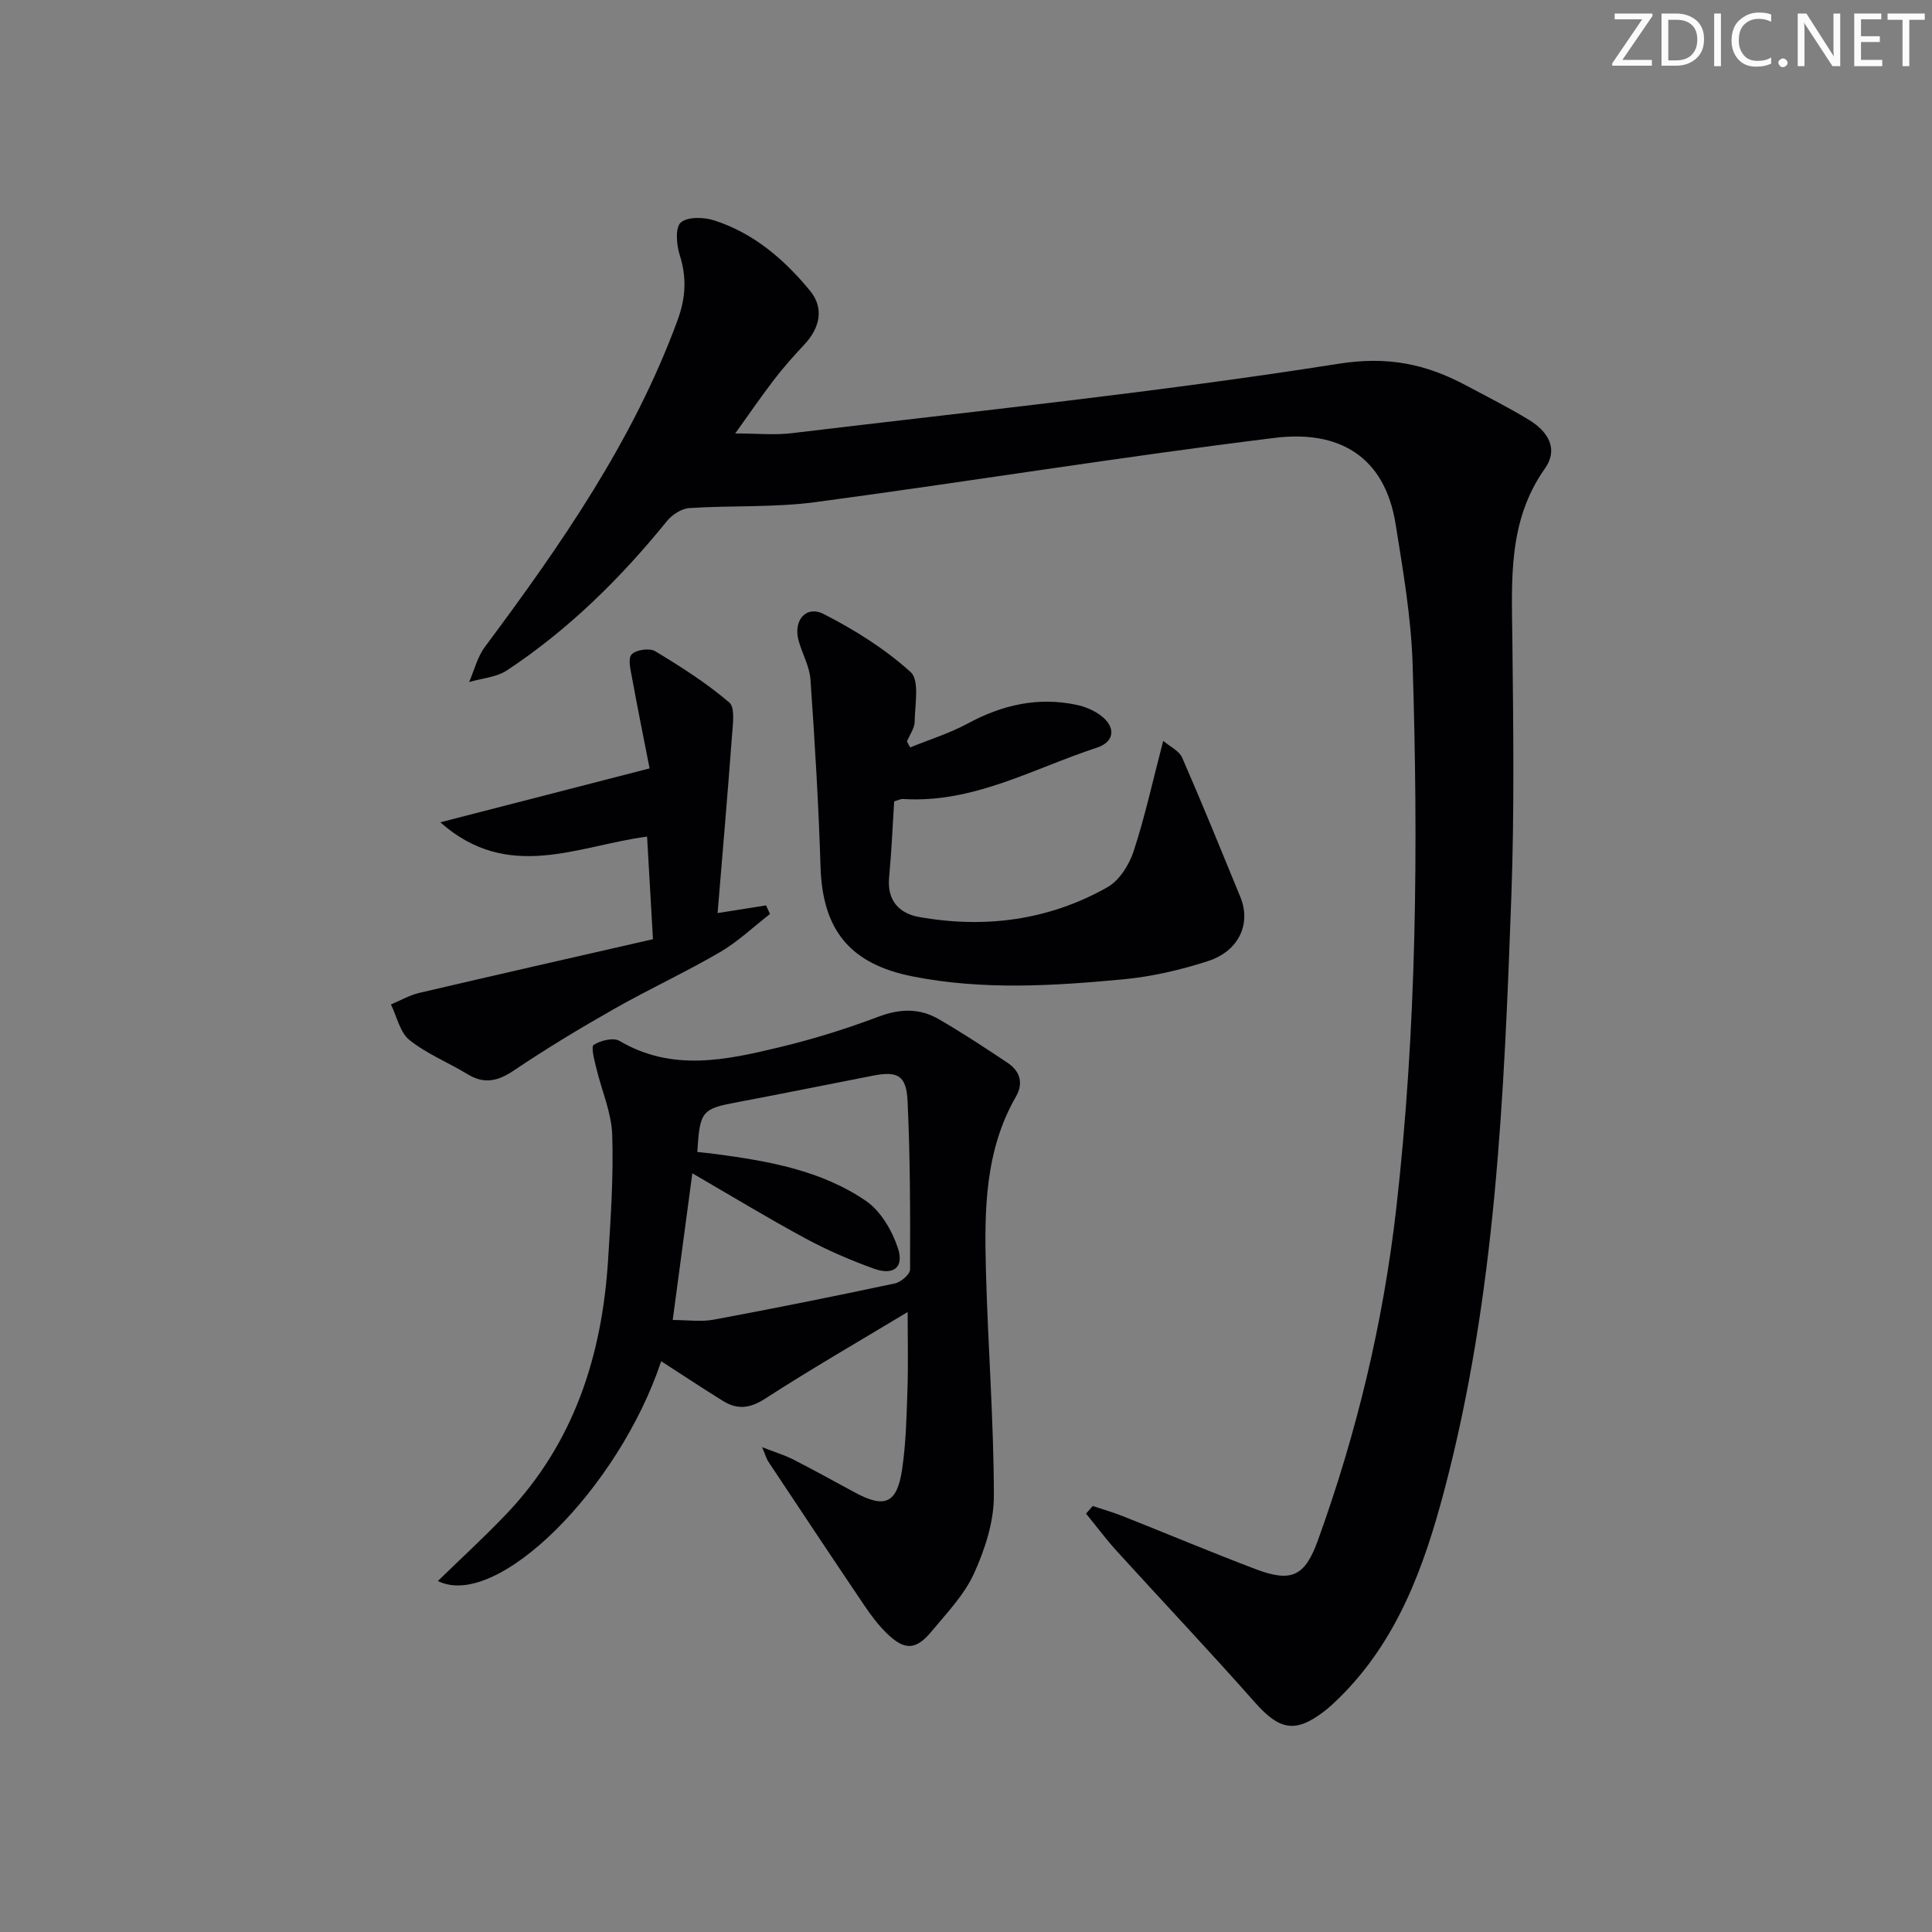 <svg enable-background="new 0 0 400 400" viewBox="0 0 400 400" xmlns="http://www.w3.org/2000/svg"><rect x="0" y="0" width="400" height="400" fill="#808080" stroke="none"/><g fill="#fafbfa"><path d="m342.2 3.2-6.3 9.2h6.1v1.2h-8.2v-.5l6.2-9.1h-5.7v-1.2h7.8v.4z"/><path d="m344 13.7v-10.9h3.1c1.6 0 3 .5 4.1 1.4 1.1 1 1.6 2.2 1.6 3.9s-.5 3-1.6 4-2.5 1.5-4.2 1.5h-3zm1.4-9.6v8.4h1.6c1.4 0 2.5-.4 3.2-1.1.8-.8 1.2-1.8 1.2-3.2s-.4-2.4-1.2-3.1-1.8-1-3.1-1z"/><path d="m356.3 2.8v10.9h-1.4v-10.9z"/><path d="m366.6 13.2c-.8.4-1.8.6-3 .6-1.6 0-2.8-.5-3.7-1.5s-1.4-2.3-1.4-3.9c0-1.7.5-3.2 1.6-4.2s2.4-1.6 4-1.6c1 0 1.9.1 2.6.4v1.5c-.8-.4-1.6-.6-2.6-.6-1.2 0-2.2.4-3 1.2s-1.1 1.9-1.1 3.3c0 1.3.4 2.3 1.1 3.1s1.6 1.1 2.8 1.1c1.1 0 2-.2 2.8-.7v1.3z"/><path d="m368.2 13c0-.3.1-.5.3-.6.2-.2.4-.3.6-.3.3 0 .5.1.7.3s.3.4.3.6-.1.5-.3.6c-.2.2-.4.3-.7.3s-.5-.1-.6-.3c-.2-.2-.3-.4-.3-.6z"/><path d="m381.1 13.7h-1.7l-5.5-8.4c-.2-.2-.3-.5-.4-.7 0 .2.1.8.1 1.5v7.6h-1.4v-10.9h1.8l5.3 8.3c.3.4.4.6.4.8 0-.3-.1-.8-.1-1.6v-7.5h1.4v10.9z"/><path d="m389.7 13.7h-5.8v-10.9h5.6v1.2h-4.2v3.5h3.9v1.2h-3.9v3.7h4.4z"/><path d="m398.4 4.1h-3.1v9.6h-1.4v-9.6h-3.1v-1.3h7.7v1.3z"/></g><path d="m226.24 311.8c2.12.71 4.28 1.33 6.36 2.16 9.11 3.61 18.14 7.41 27.3 10.89 7.48 2.84 10.25 1.55 12.96-5.95 8.04-22.24 13.52-45.07 16.21-68.62 4.27-37.48 4.58-75.07 3.4-112.68-.3-9.74-1.98-19.47-3.53-29.12-2.28-14.2-11.92-19.43-24.95-17.83-31.79 3.9-63.42 9.07-95.17 13.31-8.6 1.15-17.41.66-26.1 1.23-1.63.11-3.58 1.38-4.65 2.71-9.6 11.84-20.35 22.45-33.09 30.88-2.19 1.45-5.21 1.65-7.85 2.43 1.06-2.44 1.71-5.19 3.26-7.27 15.72-21.12 30.71-42.63 39.89-67.64 1.72-4.68 1.92-8.86.44-13.53-.67-2.11-.95-5.66.23-6.7 1.41-1.23 4.78-1.13 6.92-.44 8.16 2.63 14.5 8.07 19.84 14.57 2.91 3.54 2.13 7.61-1.2 11.16-2.16 2.3-4.27 4.67-6.19 7.17-2.63 3.41-5.06 6.98-8.1 11.21 4.4 0 8.13.38 11.76-.06 37.74-4.54 75.58-8.44 113.1-14.36 10.25-1.62 18.11.03 26.42 4.46 4.4 2.35 8.87 4.59 13.12 7.19 3.78 2.32 6.15 5.91 3.23 10.04-7.71 10.91-6.86 23.18-6.73 35.53.19 17.66.43 35.34-.21 52.98-1.5 41.34-3.22 82.72-13.88 123.03-4.19 15.84-9.71 31.16-21.83 43.05-.95.93-1.92 1.85-2.97 2.66-6.04 4.65-9.33 3.95-14.4-1.78-9.36-10.59-19.08-20.86-28.59-31.32-2.25-2.48-4.26-5.18-6.39-7.78.47-.52.93-1.05 1.39-1.58z" fill="#010104"/><path d="m136.89 281.83c-8.83 26.49-34.08 51.59-46.23 45.5 4.86-4.74 9.75-9.21 14.29-13.99 13.95-14.7 19.71-32.76 20.95-52.53.54-8.62 1.14-17.28.85-25.9-.16-4.62-2.2-9.16-3.29-13.77-.39-1.64-1.15-4.41-.54-4.81 1.42-.92 4.08-1.57 5.35-.82 10.93 6.45 22.14 3.95 33.27 1.27 6.91-1.66 13.75-3.8 20.41-6.31 4.41-1.66 8.47-1.74 12.4.53 4.87 2.81 9.58 5.93 14.27 9.05 2.57 1.71 3.31 4.22 1.74 6.95-6.46 11.21-6.56 23.54-6.24 35.86.41 15.62 1.63 31.22 1.65 46.83.01 5.4-1.85 11.11-4.12 16.1-2.02 4.43-5.64 8.19-8.82 12.02-3.19 3.84-5.54 3.92-9.14.44-1.78-1.72-3.31-3.74-4.7-5.8-6.69-9.91-13.3-19.88-19.92-29.84-.35-.53-.52-1.19-1.29-2.99 2.77 1.08 4.69 1.65 6.45 2.55 4.29 2.19 8.5 4.53 12.74 6.82 6.23 3.37 8.76 2.31 9.81-4.83.8-5.4.91-10.92 1.1-16.39.17-5.07.04-10.15.04-16.13-10.07 6.07-19.93 11.75-29.49 17.93-3.14 2.03-5.74 2.33-8.7.51-4.21-2.61-8.33-5.35-12.84-8.25zm2.39-8.54c3 0 5.83.42 8.49-.07 12.55-2.33 25.06-4.85 37.54-7.51 1.23-.26 3.11-1.88 3.11-2.88.04-11.63.03-23.27-.52-34.88-.25-5.33-2.06-6.24-7.2-5.24-9.27 1.8-18.53 3.7-27.81 5.44-7.6 1.42-7.99 1.79-8.52 10.35 1.28.14 2.58.27 3.87.44 10.91 1.45 21.81 3.38 31.04 9.69 3.07 2.1 5.43 6.16 6.63 9.81 1.31 3.99-.95 5.69-5 4.22-4.81-1.75-9.58-3.79-14.08-6.22-7.85-4.24-15.48-8.88-23.49-13.52-1.33 9.97-2.62 19.61-4.06 30.37z" fill="#010104"/><path d="m188.44 154.75c4-1.63 8.17-2.93 11.95-4.97 7.13-3.85 14.52-5.54 22.5-3.85 1.72.36 3.5 1.1 4.91 2.13 3.26 2.39 3.07 5.5-.73 6.75-13.16 4.3-25.57 11.56-40.12 10.61-.45-.03-.93.24-1.82.5-.33 5.2-.55 10.48-1.05 15.73-.46 4.76 2.07 7.47 6.19 8.2 13.65 2.43 26.87.7 39.01-6.16 2.46-1.39 4.49-4.61 5.41-7.41 2.33-7.06 3.91-14.37 6.14-22.9 1.43 1.22 3.31 2.07 3.92 3.47 4.17 9.55 8.09 19.21 12.05 28.86 2.27 5.52-.26 11.19-6.71 13.28-5.64 1.82-11.55 3.2-17.44 3.76-14.55 1.37-29.15 2.29-43.69-.59-12.93-2.56-18.67-9.54-19.08-22.72-.4-12.92-1.18-25.84-2.08-38.74-.19-2.73-1.71-5.36-2.46-8.08-1.15-4.16 1.54-7.37 5.22-5.48 6.41 3.28 12.69 7.21 17.99 12.02 1.87 1.7.87 6.76.82 10.28-.02 1.36-1.04 2.71-1.6 4.07.22.4.45.82.67 1.24z" fill="#010104"/><path d="m134.49 159.09c-1.22-6.22-2.48-12.44-3.62-18.68-.3-1.66-.92-4.04-.11-4.91.89-.97 3.72-1.38 4.88-.68 5.33 3.21 10.63 6.6 15.35 10.62 1.26 1.08.72 4.61.55 6.99-.89 12.07-1.94 24.12-2.97 36.61 3.87-.61 6.95-1.1 10.03-1.59.27.59.55 1.19.82 1.78-3.43 2.66-6.62 5.72-10.33 7.89-7.17 4.18-14.74 7.67-21.95 11.77-7.07 4.01-14.05 8.22-20.78 12.76-3.31 2.23-6.12 2.85-9.58.74-3.97-2.42-8.42-4.19-12-7.06-1.98-1.59-2.61-4.86-3.84-7.37 1.95-.81 3.83-1.91 5.86-2.39 15.93-3.73 31.88-7.35 48.39-11.12-.44-7.65-.83-14.36-1.22-21.24-14.38 1.89-28.72 9.52-42.81-2.96 14.5-3.74 28.03-7.22 43.33-11.16z" fill="#010104"/></svg>